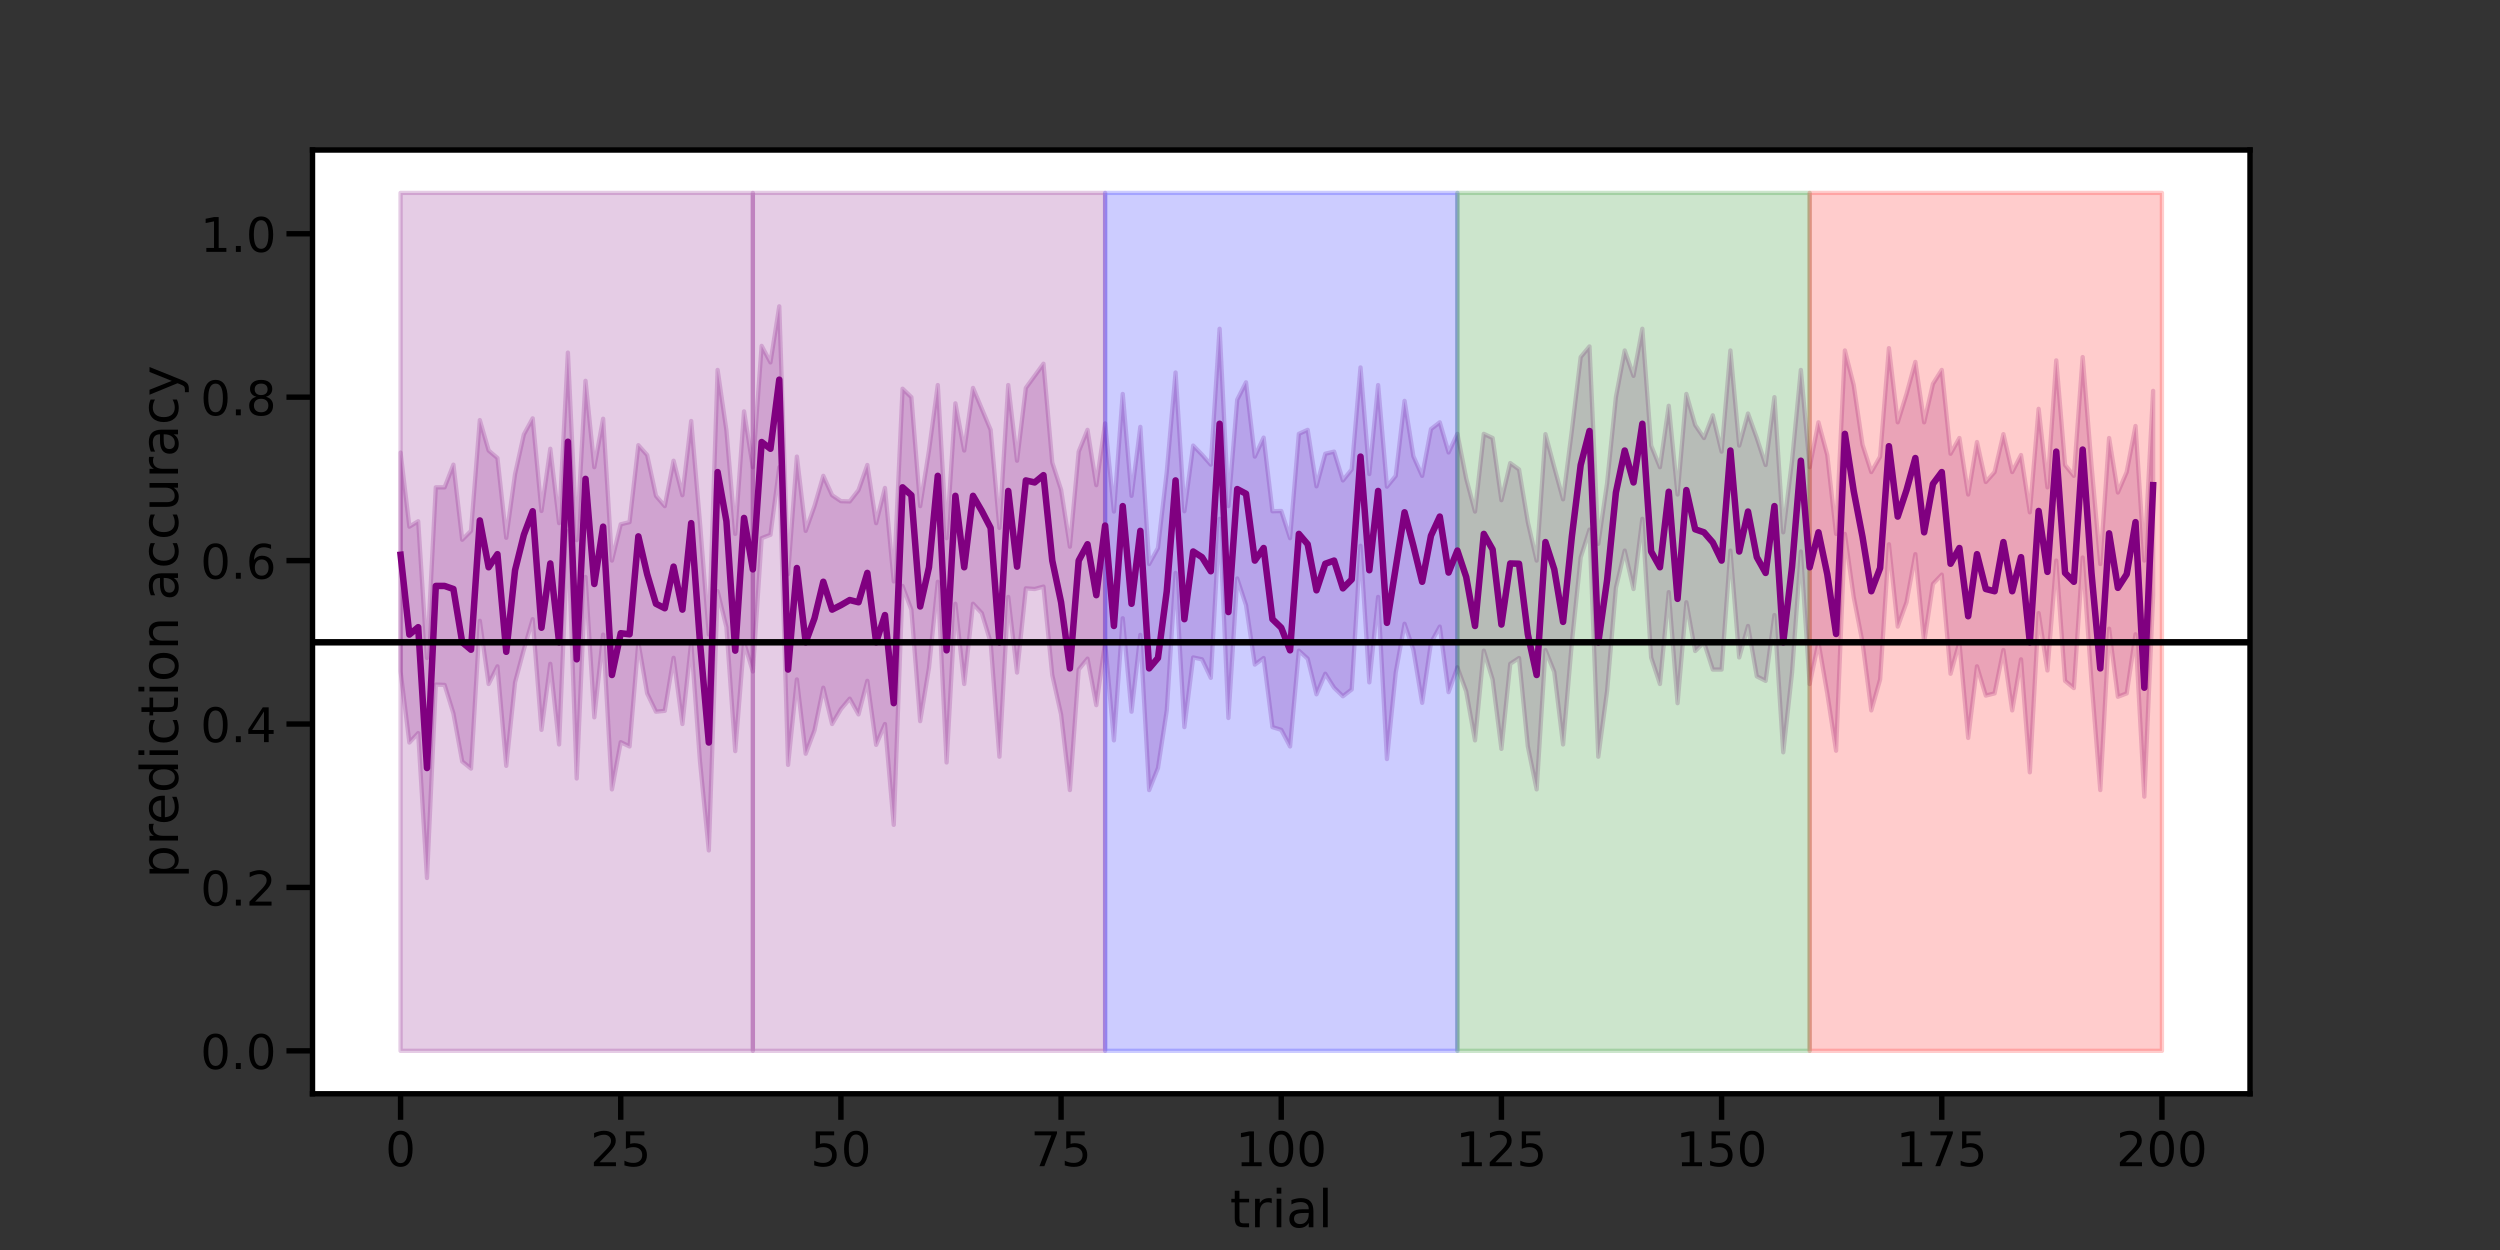 <?xml version="1.0" encoding="utf-8" standalone="no"?>
<!DOCTYPE svg PUBLIC "-//W3C//DTD SVG 1.1//EN"
  "http://www.w3.org/Graphics/SVG/1.1/DTD/svg11.dtd">
<!-- Created with matplotlib (https://matplotlib.org/) -->
<svg height="432pt" version="1.1" viewBox="0 0 864 432" width="864pt" xmlns="http://www.w3.org/2000/svg" xmlns:xlink="http://www.w3.org/1999/xlink">
 <rect x="0" y="0" width="864" height="432" fill="#333333" stroke="none"/>
 <defs>
  <style type="text/css">*{stroke-linecap:butt;stroke-linejoin:round;}</style>
 </defs>
 <g id="figure_1">
  <g id="patch_1">
   <path d="M 0 432 
L 864 432 
L 864 0 
L 0 0 
z
" style="fill:none;"/>
  </g>
  <g id="axes_1">
   <g id="patch_2">
    <path d="M 108 378 
L 777.6 378 
L 777.6 51.84 
L 108 51.84 
z
" style="fill:#ffffff;"/>
   </g>
   <g id="PolyCollection_1">
    <defs>
     <path d="M 138.436 -275.575 
L 138.436 -199.935 
L 141.48 -175.388 
L 144.524 -178.644 
L 147.567 -128.562 
L 150.611 -195.414 
L 153.655 -195.292 
L 156.698 -185.465 
L 159.742 -168.838 
L 162.785 -166.378 
L 165.829 -217.452 
L 168.873 -195.613 
L 171.916 -201.715 
L 174.96 -167.333 
L 178.004 -196.178 
L 181.047 -207.543 
L 184.091 -218.012 
L 187.135 -179.764 
L 190.178 -202.589 
L 193.222 -174.722 
L 196.265 -248.4 
L 199.309 -162.955 
L 202.353 -232.611 
L 205.396 -184.087 
L 208.44 -212.684 
L 211.484 -159.19 
L 214.527 -175.506 
L 217.571 -174.029 
L 220.615 -210.02 
L 223.658 -192.371 
L 226.702 -186.044 
L 229.745 -186.341 
L 232.789 -204.66 
L 235.833 -181.781 
L 238.876 -210.02 
L 241.92 -168.838 
L 244.964 -138.091 
L 248.007 -227.67 
L 251.051 -215.25 
L 254.095 -172.416 
L 257.138 -210.02 
L 260.182 -199.935 
L 263.225 -246.011 
L 266.269 -247.177 
L 269.313 -270.532 
L 272.356 -167.662 
L 275.4 -197.184 
L 278.444 -171.513 
L 281.487 -179.566 
L 284.531 -194.332 
L 287.575 -181.781 
L 290.618 -186.916 
L 293.662 -190.545 
L 296.705 -185.104 
L 299.749 -196.7 
L 302.793 -174.574 
L 305.836 -181.781 
L 308.88 -146.933 
L 311.924 -229.495 
L 314.967 -221.316 
L 318.011 -182.772 
L 321.055 -201.232 
L 324.098 -230.938 
L 327.142 -168.492 
L 330.185 -223.341 
L 333.229 -195.613 
L 336.273 -223.341 
L 339.316 -220.106 
L 342.36 -210.02 
L 345.404 -170.486 
L 348.447 -225.709 
L 351.491 -199.561 
L 354.535 -228.669 
L 357.578 -228.437 
L 360.622 -229.274 
L 363.665 -198.725 
L 366.709 -185.104 
L 369.753 -158.95 
L 372.796 -200.607 
L 375.84 -204.372 
L 378.884 -188.298 
L 381.927 -210.02 
L 384.971 -176.134 
L 388.015 -218.326 
L 391.058 -186.044 
L 394.102 -212.587 
L 397.145 -158.95 
L 400.189 -166.576 
L 403.233 -186.488 
L 406.276 -233.997 
L 409.32 -180.716 
L 412.364 -204.791 
L 415.407 -204.137 
L 418.451 -197.742 
L 421.495 -252.707 
L 424.538 -183.873 
L 427.582 -232.082 
L 430.625 -222.856 
L 433.669 -202.319 
L 436.713 -204.59 
L 439.756 -180.716 
L 442.8 -179.764 
L 445.844 -174.029 
L 448.887 -207.139 
L 451.931 -204.372 
L 454.975 -192.05 
L 458.018 -199.159 
L 461.062 -194.332 
L 464.105 -191.372 
L 467.149 -193.729 
L 470.193 -243.394 
L 473.236 -196.178 
L 476.28 -225.709 
L 479.324 -169.679 
L 482.367 -199.561 
L 485.411 -216.438 
L 488.455 -207.453 
L 491.498 -189.103 
L 494.542 -209.867 
L 497.585 -215.451 
L 500.629 -192.801 
L 503.673 -201.376 
L 506.716 -193.077 
L 509.76 -176.134 
L 512.804 -207.139 
L 515.847 -197.184 
L 518.891 -173.187 
L 521.935 -202.589 
L 524.978 -204.59 
L 528.022 -174.029 
L 531.065 -159.19 
L 534.109 -207.356 
L 537.153 -199.809 
L 540.196 -174.722 
L 543.24 -210.02 
L 546.284 -239.325 
L 549.327 -248.971 
L 552.371 -170.486 
L 555.415 -193.268 
L 558.458 -228.846 
L 561.502 -241.717 
L 564.545 -228.437 
L 567.589 -252.707 
L 570.633 -204.791 
L 573.676 -195.613 
L 576.72 -227.36 
L 579.764 -188.991 
L 582.807 -223.863 
L 585.851 -207.016 
L 588.895 -210.02 
L 591.938 -200.607 
L 594.982 -200.607 
L 598.025 -241.717 
L 601.069 -204.791 
L 604.113 -215.668 
L 607.156 -198.254 
L 610.2 -196.7 
L 613.244 -219.433 
L 616.287 -172.006 
L 619.331 -199.561 
L 622.375 -241.397 
L 625.418 -195.613 
L 628.462 -210.02 
L 631.505 -192.371 
L 634.549 -172.56 
L 637.593 -247.48 
L 640.636 -225.709 
L 643.68 -210.02 
L 646.724 -186.488 
L 649.767 -197.184 
L 652.811 -243.907 
L 655.855 -215.451 
L 658.898 -223.863 
L 661.942 -240.474 
L 664.985 -210.02 
L 668.029 -230.191 
L 671.073 -233.406 
L 674.116 -199.159 
L 677.16 -210.02 
L 680.204 -176.975 
L 683.247 -201.715 
L 686.291 -191.604 
L 689.335 -192.371 
L 692.378 -207.356 
L 695.422 -186.488 
L 698.465 -204.137 
L 701.509 -165.095 
L 704.553 -220.106 
L 707.596 -200.283 
L 710.64 -238.259 
L 713.684 -196.7 
L 716.727 -194.201 
L 719.771 -239.325 
L 722.815 -196.7 
L 725.858 -158.95 
L 728.902 -214.727 
L 731.945 -191.194 
L 734.989 -192.371 
L 738.033 -212.789 
L 741.076 -156.68 
L 744.12 -226.312 
L 744.12 -296.909 
L 744.12 -296.909 
L 741.076 -238.259 
L 738.033 -284.77 
L 734.989 -268.851 
L 731.945 -261.792 
L 728.902 -280.618 
L 725.858 -237.058 
L 722.815 -271.293 
L 719.771 -308.59 
L 716.727 -267.544 
L 713.684 -271.293 
L 710.64 -307.445 
L 707.596 -263.577 
L 704.553 -290.703 
L 701.509 -254.946 
L 698.465 -274.735 
L 695.422 -268.851 
L 692.378 -281.95 
L 689.335 -268.851 
L 686.291 -265.424 
L 683.247 -279.233 
L 680.204 -261.091 
L 677.16 -280.618 
L 674.116 -275.187 
L 671.073 -304.15 
L 668.029 -299.348 
L 664.985 -286.048 
L 661.942 -306.919 
L 658.898 -295.845 
L 655.855 -286.048 
L 652.811 -311.681 
L 649.767 -274.2 
L 646.724 -268.851 
L 643.68 -278.34 
L 640.636 -298.921 
L 637.593 -310.874 
L 634.549 -247.48 
L 631.505 -274.735 
L 628.462 -286.048 
L 625.418 -270.532 
L 622.375 -304.15 
L 619.331 -272.774 
L 616.287 -248.034 
L 613.244 -294.737 
L 610.2 -271.293 
L 607.156 -280.618 
L 604.113 -289.089 
L 601.069 -278.003 
L 598.025 -310.874 
L 594.982 -275.911 
L 591.938 -288.462 
L 588.895 -280.618 
L 585.851 -285.124 
L 582.807 -295.845 
L 579.764 -261.091 
L 576.72 -291.765 
L 573.676 -270.532 
L 570.633 -278.003 
L 567.589 -318.379 
L 564.545 -302.104 
L 561.502 -310.874 
L 558.458 -294.737 
L 555.415 -265.062 
L 552.371 -244.048 
L 549.327 -312.265 
L 546.284 -308.59 
L 543.24 -283.232 
L 540.196 -259.438 
L 537.153 -270.532 
L 534.109 -281.95 
L 531.065 -238.259 
L 528.022 -251.548 
L 524.978 -269.757 
L 521.935 -271.948 
L 518.891 -259.131 
L 515.847 -280.618 
L 512.804 -282.058 
L 509.76 -255.203 
L 506.716 -266.639 
L 503.673 -282.058 
L 500.629 -275.624 
L 497.585 -286.048 
L 494.542 -283.687 
L 491.498 -267.544 
L 488.455 -274.328 
L 485.411 -293.454 
L 482.367 -267.544 
L 479.324 -263.809 
L 476.28 -298.921 
L 473.236 -268.159 
L 470.193 -305.006 
L 467.149 -269.757 
L 464.105 -265.965 
L 461.062 -275.911 
L 458.018 -275.187 
L 454.975 -263.931 
L 451.931 -283.442 
L 448.887 -282.058 
L 445.844 -246.011 
L 442.8 -255.404 
L 439.756 -255.309 
L 436.713 -280.753 
L 433.669 -274.2 
L 430.625 -299.871 
L 427.582 -293.855 
L 424.538 -257.085 
L 421.495 -318.379 
L 418.451 -271.409 
L 415.407 -274.882 
L 412.364 -278.003 
L 409.32 -255.309 
L 406.276 -303.262 
L 403.233 -268.851 
L 400.189 -242.604 
L 397.145 -237.058 
L 394.102 -284.468 
L 391.058 -260.637 
L 388.015 -295.845 
L 384.971 -255.203 
L 381.927 -285.66 
L 378.884 -264.326 
L 375.84 -283.442 
L 372.796 -275.911 
L 369.753 -243.066 
L 366.709 -262.761 
L 363.665 -272.146 
L 360.622 -306.289 
L 357.578 -302.104 
L 354.535 -297.934 
L 351.491 -272.774 
L 348.447 -298.921 
L 345.404 -249.555 
L 342.36 -283.442 
L 339.316 -290.703 
L 336.273 -297.934 
L 333.229 -276.295 
L 330.185 -292.606 
L 327.142 -246.011 
L 324.098 -298.921 
L 321.055 -276.295 
L 318.011 -257.085 
L 314.967 -294.737 
L 311.924 -297.658 
L 308.88 -231.049 
L 305.836 -263.361 
L 302.793 -251.202 
L 299.749 -271.293 
L 296.705 -262.622 
L 293.662 -258.708 
L 290.618 -258.797 
L 287.575 -260.85 
L 284.531 -267.544 
L 281.487 -257.085 
L 278.444 -248.528 
L 275.4 -274.2 
L 272.356 -233.553 
L 269.313 -326.128 
L 266.269 -306.751 
L 263.225 -312.456 
L 260.182 -270.532 
L 257.138 -289.826 
L 254.095 -247.48 
L 251.051 -283.232 
L 248.007 -304.15 
L 244.964 -212.684 
L 241.92 -251.202 
L 238.876 -286.501 
L 235.833 -260.85 
L 232.789 -272.774 
L 229.745 -257.085 
L 226.702 -260.637 
L 223.658 -274.735 
L 220.615 -278.134 
L 217.571 -251.548 
L 214.527 -250.81 
L 211.484 -238.259 
L 208.44 -287.278 
L 205.396 -270.532 
L 202.353 -300.385 
L 199.309 -245.319 
L 196.265 -310.14 
L 193.222 -251.202 
L 190.178 -276.902 
L 187.135 -255.404 
L 184.091 -287.411 
L 181.047 -281.856 
L 178.004 -268.159 
L 174.96 -246.14 
L 171.916 -273.696 
L 168.873 -276.295 
L 165.829 -286.81 
L 162.785 -248.528 
L 159.742 -245.466 
L 156.698 -271.409 
L 153.655 -263.577 
L 150.611 -263.577 
L 147.567 -204.59 
L 144.524 -251.856 
L 141.48 -249.981 
L 138.436 -275.575 
z
" id="md0adfee784" style="stroke:#800080;stroke-opacity:0.2;stroke-width:1.5;"/>
    </defs>
    <g clip-path="url(#p9b3643df50)">
     <use style="fill:#800080;fill-opacity:0.2;stroke:#800080;stroke-opacity:0.2;stroke-width:1.5;" x="0" xlink:href="#md0adfee784" y="432"/>
    </g>
   </g>
   <g id="PolyCollection_2">
    <defs>
     <path d="M 138.436 -365.335 
L 138.436 -68.825 
L 141.48 -68.825 
L 144.524 -68.825 
L 147.567 -68.825 
L 150.611 -68.825 
L 153.655 -68.825 
L 156.698 -68.825 
L 159.742 -68.825 
L 162.785 -68.825 
L 165.829 -68.825 
L 168.873 -68.825 
L 171.916 -68.825 
L 174.96 -68.825 
L 178.004 -68.825 
L 181.047 -68.825 
L 184.091 -68.825 
L 187.135 -68.825 
L 190.178 -68.825 
L 193.222 -68.825 
L 196.265 -68.825 
L 199.309 -68.825 
L 202.353 -68.825 
L 205.396 -68.825 
L 208.44 -68.825 
L 211.484 -68.825 
L 214.527 -68.825 
L 217.571 -68.825 
L 220.615 -68.825 
L 223.658 -68.825 
L 226.702 -68.825 
L 229.745 -68.825 
L 232.789 -68.825 
L 235.833 -68.825 
L 238.876 -68.825 
L 241.92 -68.825 
L 244.964 -68.825 
L 248.007 -68.825 
L 251.051 -68.825 
L 254.095 -68.825 
L 257.138 -68.825 
L 260.182 -68.825 
L 260.182 -365.335 
L 260.182 -365.335 
L 257.138 -365.335 
L 254.095 -365.335 
L 251.051 -365.335 
L 248.007 -365.335 
L 244.964 -365.335 
L 241.92 -365.335 
L 238.876 -365.335 
L 235.833 -365.335 
L 232.789 -365.335 
L 229.745 -365.335 
L 226.702 -365.335 
L 223.658 -365.335 
L 220.615 -365.335 
L 217.571 -365.335 
L 214.527 -365.335 
L 211.484 -365.335 
L 208.44 -365.335 
L 205.396 -365.335 
L 202.353 -365.335 
L 199.309 -365.335 
L 196.265 -365.335 
L 193.222 -365.335 
L 190.178 -365.335 
L 187.135 -365.335 
L 184.091 -365.335 
L 181.047 -365.335 
L 178.004 -365.335 
L 174.96 -365.335 
L 171.916 -365.335 
L 168.873 -365.335 
L 165.829 -365.335 
L 162.785 -365.335 
L 159.742 -365.335 
L 156.698 -365.335 
L 153.655 -365.335 
L 150.611 -365.335 
L 147.567 -365.335 
L 144.524 -365.335 
L 141.48 -365.335 
L 138.436 -365.335 
z
" id="m5594ea961b" style="stroke:#800080;stroke-opacity:0.2;stroke-width:1.5;"/>
    </defs>
    <g clip-path="url(#p9b3643df50)">
     <use style="fill:#800080;fill-opacity:0.2;stroke:#800080;stroke-opacity:0.2;stroke-width:1.5;" x="0" xlink:href="#m5594ea961b" y="432"/>
    </g>
   </g>
   <g id="PolyCollection_3">
    <defs>
     <path d="M 260.182 -365.335 
L 260.182 -68.825 
L 263.225 -68.825 
L 266.269 -68.825 
L 269.313 -68.825 
L 272.356 -68.825 
L 275.4 -68.825 
L 278.444 -68.825 
L 281.487 -68.825 
L 284.531 -68.825 
L 287.575 -68.825 
L 290.618 -68.825 
L 293.662 -68.825 
L 296.705 -68.825 
L 299.749 -68.825 
L 302.793 -68.825 
L 305.836 -68.825 
L 308.88 -68.825 
L 311.924 -68.825 
L 314.967 -68.825 
L 318.011 -68.825 
L 321.055 -68.825 
L 324.098 -68.825 
L 327.142 -68.825 
L 330.185 -68.825 
L 333.229 -68.825 
L 336.273 -68.825 
L 339.316 -68.825 
L 342.36 -68.825 
L 345.404 -68.825 
L 348.447 -68.825 
L 351.491 -68.825 
L 354.535 -68.825 
L 357.578 -68.825 
L 360.622 -68.825 
L 363.665 -68.825 
L 366.709 -68.825 
L 369.753 -68.825 
L 372.796 -68.825 
L 375.84 -68.825 
L 378.884 -68.825 
L 381.927 -68.825 
L 381.927 -365.335 
L 381.927 -365.335 
L 378.884 -365.335 
L 375.84 -365.335 
L 372.796 -365.335 
L 369.753 -365.335 
L 366.709 -365.335 
L 363.665 -365.335 
L 360.622 -365.335 
L 357.578 -365.335 
L 354.535 -365.335 
L 351.491 -365.335 
L 348.447 -365.335 
L 345.404 -365.335 
L 342.36 -365.335 
L 339.316 -365.335 
L 336.273 -365.335 
L 333.229 -365.335 
L 330.185 -365.335 
L 327.142 -365.335 
L 324.098 -365.335 
L 321.055 -365.335 
L 318.011 -365.335 
L 314.967 -365.335 
L 311.924 -365.335 
L 308.88 -365.335 
L 305.836 -365.335 
L 302.793 -365.335 
L 299.749 -365.335 
L 296.705 -365.335 
L 293.662 -365.335 
L 290.618 -365.335 
L 287.575 -365.335 
L 284.531 -365.335 
L 281.487 -365.335 
L 278.444 -365.335 
L 275.4 -365.335 
L 272.356 -365.335 
L 269.313 -365.335 
L 266.269 -365.335 
L 263.225 -365.335 
L 260.182 -365.335 
z
" id="m7d1a2f54eb" style="stroke:#800080;stroke-opacity:0.2;stroke-width:1.5;"/>
    </defs>
    <g clip-path="url(#p9b3643df50)">
     <use style="fill:#800080;fill-opacity:0.2;stroke:#800080;stroke-opacity:0.2;stroke-width:1.5;" x="0" xlink:href="#m7d1a2f54eb" y="432"/>
    </g>
   </g>
   <g id="PolyCollection_4">
    <defs>
     <path d="M 381.927 -365.335 
L 381.927 -68.825 
L 384.971 -68.825 
L 388.015 -68.825 
L 391.058 -68.825 
L 394.102 -68.825 
L 397.145 -68.825 
L 400.189 -68.825 
L 403.233 -68.825 
L 406.276 -68.825 
L 409.32 -68.825 
L 412.364 -68.825 
L 415.407 -68.825 
L 418.451 -68.825 
L 421.495 -68.825 
L 424.538 -68.825 
L 427.582 -68.825 
L 430.625 -68.825 
L 433.669 -68.825 
L 436.713 -68.825 
L 439.756 -68.825 
L 442.8 -68.825 
L 445.844 -68.825 
L 448.887 -68.825 
L 451.931 -68.825 
L 454.975 -68.825 
L 458.018 -68.825 
L 461.062 -68.825 
L 464.105 -68.825 
L 467.149 -68.825 
L 470.193 -68.825 
L 473.236 -68.825 
L 476.28 -68.825 
L 479.324 -68.825 
L 482.367 -68.825 
L 485.411 -68.825 
L 488.455 -68.825 
L 491.498 -68.825 
L 494.542 -68.825 
L 497.585 -68.825 
L 500.629 -68.825 
L 503.673 -68.825 
L 503.673 -365.335 
L 503.673 -365.335 
L 500.629 -365.335 
L 497.585 -365.335 
L 494.542 -365.335 
L 491.498 -365.335 
L 488.455 -365.335 
L 485.411 -365.335 
L 482.367 -365.335 
L 479.324 -365.335 
L 476.28 -365.335 
L 473.236 -365.335 
L 470.193 -365.335 
L 467.149 -365.335 
L 464.105 -365.335 
L 461.062 -365.335 
L 458.018 -365.335 
L 454.975 -365.335 
L 451.931 -365.335 
L 448.887 -365.335 
L 445.844 -365.335 
L 442.8 -365.335 
L 439.756 -365.335 
L 436.713 -365.335 
L 433.669 -365.335 
L 430.625 -365.335 
L 427.582 -365.335 
L 424.538 -365.335 
L 421.495 -365.335 
L 418.451 -365.335 
L 415.407 -365.335 
L 412.364 -365.335 
L 409.32 -365.335 
L 406.276 -365.335 
L 403.233 -365.335 
L 400.189 -365.335 
L 397.145 -365.335 
L 394.102 -365.335 
L 391.058 -365.335 
L 388.015 -365.335 
L 384.971 -365.335 
L 381.927 -365.335 
z
" id="mf48832fab5" style="stroke:#0000ff;stroke-opacity:0.2;stroke-width:1.5;"/>
    </defs>
    <g clip-path="url(#p9b3643df50)">
     <use style="fill:#0000ff;fill-opacity:0.2;stroke:#0000ff;stroke-opacity:0.2;stroke-width:1.5;" x="0" xlink:href="#mf48832fab5" y="432"/>
    </g>
   </g>
   <g id="PolyCollection_5">
    <defs>
     <path d="M 503.673 -365.335 
L 503.673 -68.825 
L 506.716 -68.825 
L 509.76 -68.825 
L 512.804 -68.825 
L 515.847 -68.825 
L 518.891 -68.825 
L 521.935 -68.825 
L 524.978 -68.825 
L 528.022 -68.825 
L 531.065 -68.825 
L 534.109 -68.825 
L 537.153 -68.825 
L 540.196 -68.825 
L 543.24 -68.825 
L 546.284 -68.825 
L 549.327 -68.825 
L 552.371 -68.825 
L 555.415 -68.825 
L 558.458 -68.825 
L 561.502 -68.825 
L 564.545 -68.825 
L 567.589 -68.825 
L 570.633 -68.825 
L 573.676 -68.825 
L 576.72 -68.825 
L 579.764 -68.825 
L 582.807 -68.825 
L 585.851 -68.825 
L 588.895 -68.825 
L 591.938 -68.825 
L 594.982 -68.825 
L 598.025 -68.825 
L 601.069 -68.825 
L 604.113 -68.825 
L 607.156 -68.825 
L 610.2 -68.825 
L 613.244 -68.825 
L 616.287 -68.825 
L 619.331 -68.825 
L 622.375 -68.825 
L 625.418 -68.825 
L 625.418 -365.335 
L 625.418 -365.335 
L 622.375 -365.335 
L 619.331 -365.335 
L 616.287 -365.335 
L 613.244 -365.335 
L 610.2 -365.335 
L 607.156 -365.335 
L 604.113 -365.335 
L 601.069 -365.335 
L 598.025 -365.335 
L 594.982 -365.335 
L 591.938 -365.335 
L 588.895 -365.335 
L 585.851 -365.335 
L 582.807 -365.335 
L 579.764 -365.335 
L 576.72 -365.335 
L 573.676 -365.335 
L 570.633 -365.335 
L 567.589 -365.335 
L 564.545 -365.335 
L 561.502 -365.335 
L 558.458 -365.335 
L 555.415 -365.335 
L 552.371 -365.335 
L 549.327 -365.335 
L 546.284 -365.335 
L 543.24 -365.335 
L 540.196 -365.335 
L 537.153 -365.335 
L 534.109 -365.335 
L 531.065 -365.335 
L 528.022 -365.335 
L 524.978 -365.335 
L 521.935 -365.335 
L 518.891 -365.335 
L 515.847 -365.335 
L 512.804 -365.335 
L 509.76 -365.335 
L 506.716 -365.335 
L 503.673 -365.335 
z
" id="m830516e5c7" style="stroke:#008000;stroke-opacity:0.2;stroke-width:1.5;"/>
    </defs>
    <g clip-path="url(#p9b3643df50)">
     <use style="fill:#008000;fill-opacity:0.2;stroke:#008000;stroke-opacity:0.2;stroke-width:1.5;" x="0" xlink:href="#m830516e5c7" y="432"/>
    </g>
   </g>
   <g id="PolyCollection_6">
    <defs>
     <path d="M 625.418 -365.335 
L 625.418 -68.825 
L 628.462 -68.825 
L 631.505 -68.825 
L 634.549 -68.825 
L 637.593 -68.825 
L 640.636 -68.825 
L 643.68 -68.825 
L 646.724 -68.825 
L 649.767 -68.825 
L 652.811 -68.825 
L 655.855 -68.825 
L 658.898 -68.825 
L 661.942 -68.825 
L 664.985 -68.825 
L 668.029 -68.825 
L 671.073 -68.825 
L 674.116 -68.825 
L 677.16 -68.825 
L 680.204 -68.825 
L 683.247 -68.825 
L 686.291 -68.825 
L 689.335 -68.825 
L 692.378 -68.825 
L 695.422 -68.825 
L 698.465 -68.825 
L 701.509 -68.825 
L 704.553 -68.825 
L 707.596 -68.825 
L 710.64 -68.825 
L 713.684 -68.825 
L 716.727 -68.825 
L 719.771 -68.825 
L 722.815 -68.825 
L 725.858 -68.825 
L 728.902 -68.825 
L 731.945 -68.825 
L 734.989 -68.825 
L 738.033 -68.825 
L 741.076 -68.825 
L 744.12 -68.825 
L 747.164 -68.825 
L 747.164 -365.335 
L 747.164 -365.335 
L 744.12 -365.335 
L 741.076 -365.335 
L 738.033 -365.335 
L 734.989 -365.335 
L 731.945 -365.335 
L 728.902 -365.335 
L 725.858 -365.335 
L 722.815 -365.335 
L 719.771 -365.335 
L 716.727 -365.335 
L 713.684 -365.335 
L 710.64 -365.335 
L 707.596 -365.335 
L 704.553 -365.335 
L 701.509 -365.335 
L 698.465 -365.335 
L 695.422 -365.335 
L 692.378 -365.335 
L 689.335 -365.335 
L 686.291 -365.335 
L 683.247 -365.335 
L 680.204 -365.335 
L 677.16 -365.335 
L 674.116 -365.335 
L 671.073 -365.335 
L 668.029 -365.335 
L 664.985 -365.335 
L 661.942 -365.335 
L 658.898 -365.335 
L 655.855 -365.335 
L 652.811 -365.335 
L 649.767 -365.335 
L 646.724 -365.335 
L 643.68 -365.335 
L 640.636 -365.335 
L 637.593 -365.335 
L 634.549 -365.335 
L 631.505 -365.335 
L 628.462 -365.335 
L 625.418 -365.335 
z
" id="m44d1da4acc" style="stroke:#ff0000;stroke-opacity:0.2;stroke-width:1.5;"/>
    </defs>
    <g clip-path="url(#p9b3643df50)">
     <use style="fill:#ff0000;fill-opacity:0.2;stroke:#ff0000;stroke-opacity:0.2;stroke-width:1.5;" x="0" xlink:href="#m44d1da4acc" y="432"/>
    </g>
   </g>
   <g id="matplotlib.axis_1">
    <g id="xtick_1">
     <g id="line2d_1">
      <defs>
       <path d="M 0 0 
L 0 9 
" id="m48aefece5b" style="stroke:#000000;stroke-width:1.875;"/>
      </defs>
      <g>
       <use style="stroke:#000000;stroke-width:1.875;" x="138.436" xlink:href="#m48aefece5b" y="378"/>
      </g>
     </g>
     <g id="text_1">
      <!-- 0 -->
      <g transform="translate(133.187 403.037)scale(0.165 -0.165)">
       <defs>
        <path d="M 31.781 66.406 
Q 24.172 66.406 20.328 58.906 
Q 16.5 51.422 16.5 36.375 
Q 16.5 21.391 20.328 13.891 
Q 24.172 6.391 31.781 6.391 
Q 39.453 6.391 43.281 13.891 
Q 47.125 21.391 47.125 36.375 
Q 47.125 51.422 43.281 58.906 
Q 39.453 66.406 31.781 66.406 
z
M 31.781 74.219 
Q 44.047 74.219 50.516 64.516 
Q 56.984 54.828 56.984 36.375 
Q 56.984 17.969 50.516 8.266 
Q 44.047 -1.422 31.781 -1.422 
Q 19.531 -1.422 13.062 8.266 
Q 6.594 17.969 6.594 36.375 
Q 6.594 54.828 13.062 64.516 
Q 19.531 74.219 31.781 74.219 
z
" id="DejaVuSans-48"/>
       </defs>
       <use xlink:href="#DejaVuSans-48"/>
      </g>
     </g>
    </g>
    <g id="xtick_2">
     <g id="line2d_2">
      <g>
       <use style="stroke:#000000;stroke-width:1.875;" x="214.527" xlink:href="#m48aefece5b" y="378"/>
      </g>
     </g>
     <g id="text_2">
      <!-- 25 -->
      <g transform="translate(204.029 403.037)scale(0.165 -0.165)">
       <defs>
        <path d="M 19.188 8.297 
L 53.609 8.297 
L 53.609 0 
L 7.328 0 
L 7.328 8.297 
Q 12.938 14.109 22.625 23.891 
Q 32.328 33.688 34.812 36.531 
Q 39.547 41.844 41.422 45.531 
Q 43.312 49.219 43.312 52.781 
Q 43.312 58.594 39.234 62.25 
Q 35.156 65.922 28.609 65.922 
Q 23.969 65.922 18.812 64.312 
Q 13.672 62.703 7.812 59.422 
L 7.812 69.391 
Q 13.766 71.781 18.938 73 
Q 24.125 74.219 28.422 74.219 
Q 39.75 74.219 46.484 68.547 
Q 53.219 62.891 53.219 53.422 
Q 53.219 48.922 51.531 44.891 
Q 49.859 40.875 45.406 35.406 
Q 44.188 33.984 37.641 27.219 
Q 31.109 20.453 19.188 8.297 
z
" id="DejaVuSans-50"/>
        <path d="M 10.797 72.906 
L 49.516 72.906 
L 49.516 64.594 
L 19.828 64.594 
L 19.828 46.734 
Q 21.969 47.469 24.109 47.828 
Q 26.266 48.188 28.422 48.188 
Q 40.625 48.188 47.75 41.5 
Q 54.891 34.812 54.891 23.391 
Q 54.891 11.625 47.562 5.094 
Q 40.234 -1.422 26.906 -1.422 
Q 22.312 -1.422 17.547 -0.641 
Q 12.797 0.141 7.719 1.703 
L 7.719 11.625 
Q 12.109 9.234 16.797 8.062 
Q 21.484 6.891 26.703 6.891 
Q 35.156 6.891 40.078 11.328 
Q 45.016 15.766 45.016 23.391 
Q 45.016 31 40.078 35.438 
Q 35.156 39.891 26.703 39.891 
Q 22.75 39.891 18.812 39.016 
Q 14.891 38.141 10.797 36.281 
z
" id="DejaVuSans-53"/>
       </defs>
       <use xlink:href="#DejaVuSans-50"/>
       <use x="63.623" xlink:href="#DejaVuSans-53"/>
      </g>
     </g>
    </g>
    <g id="xtick_3">
     <g id="line2d_3">
      <g>
       <use style="stroke:#000000;stroke-width:1.875;" x="290.618" xlink:href="#m48aefece5b" y="378"/>
      </g>
     </g>
     <g id="text_3">
      <!-- 50 -->
      <g transform="translate(280.12 403.037)scale(0.165 -0.165)">
       <use xlink:href="#DejaVuSans-53"/>
       <use x="63.623" xlink:href="#DejaVuSans-48"/>
      </g>
     </g>
    </g>
    <g id="xtick_4">
     <g id="line2d_4">
      <g>
       <use style="stroke:#000000;stroke-width:1.875;" x="366.709" xlink:href="#m48aefece5b" y="378"/>
      </g>
     </g>
     <g id="text_4">
      <!-- 75 -->
      <g transform="translate(356.211 403.037)scale(0.165 -0.165)">
       <defs>
        <path d="M 8.203 72.906 
L 55.078 72.906 
L 55.078 68.703 
L 28.609 0 
L 18.312 0 
L 43.219 64.594 
L 8.203 64.594 
z
" id="DejaVuSans-55"/>
       </defs>
       <use xlink:href="#DejaVuSans-55"/>
       <use x="63.623" xlink:href="#DejaVuSans-53"/>
      </g>
     </g>
    </g>
    <g id="xtick_5">
     <g id="line2d_5">
      <g>
       <use style="stroke:#000000;stroke-width:1.875;" x="442.8" xlink:href="#m48aefece5b" y="378"/>
      </g>
     </g>
     <g id="text_5">
      <!-- 100 -->
      <g transform="translate(427.053 403.037)scale(0.165 -0.165)">
       <defs>
        <path d="M 12.406 8.297 
L 28.516 8.297 
L 28.516 63.922 
L 10.984 60.406 
L 10.984 69.391 
L 28.422 72.906 
L 38.281 72.906 
L 38.281 8.297 
L 54.391 8.297 
L 54.391 0 
L 12.406 0 
z
" id="DejaVuSans-49"/>
       </defs>
       <use xlink:href="#DejaVuSans-49"/>
       <use x="63.623" xlink:href="#DejaVuSans-48"/>
       <use x="127.246" xlink:href="#DejaVuSans-48"/>
      </g>
     </g>
    </g>
    <g id="xtick_6">
     <g id="line2d_6">
      <g>
       <use style="stroke:#000000;stroke-width:1.875;" x="518.891" xlink:href="#m48aefece5b" y="378"/>
      </g>
     </g>
     <g id="text_6">
      <!-- 125 -->
      <g transform="translate(503.144 403.037)scale(0.165 -0.165)">
       <use xlink:href="#DejaVuSans-49"/>
       <use x="63.623" xlink:href="#DejaVuSans-50"/>
       <use x="127.246" xlink:href="#DejaVuSans-53"/>
      </g>
     </g>
    </g>
    <g id="xtick_7">
     <g id="line2d_7">
      <g>
       <use style="stroke:#000000;stroke-width:1.875;" x="594.982" xlink:href="#m48aefece5b" y="378"/>
      </g>
     </g>
     <g id="text_7">
      <!-- 150 -->
      <g transform="translate(579.235 403.037)scale(0.165 -0.165)">
       <use xlink:href="#DejaVuSans-49"/>
       <use x="63.623" xlink:href="#DejaVuSans-53"/>
       <use x="127.246" xlink:href="#DejaVuSans-48"/>
      </g>
     </g>
    </g>
    <g id="xtick_8">
     <g id="line2d_8">
      <g>
       <use style="stroke:#000000;stroke-width:1.875;" x="671.073" xlink:href="#m48aefece5b" y="378"/>
      </g>
     </g>
     <g id="text_8">
      <!-- 175 -->
      <g transform="translate(655.326 403.037)scale(0.165 -0.165)">
       <use xlink:href="#DejaVuSans-49"/>
       <use x="63.623" xlink:href="#DejaVuSans-55"/>
       <use x="127.246" xlink:href="#DejaVuSans-53"/>
      </g>
     </g>
    </g>
    <g id="xtick_9">
     <g id="line2d_9">
      <g>
       <use style="stroke:#000000;stroke-width:1.875;" x="747.164" xlink:href="#m48aefece5b" y="378"/>
      </g>
     </g>
     <g id="text_9">
      <!-- 200 -->
      <g transform="translate(731.416 403.037)scale(0.165 -0.165)">
       <use xlink:href="#DejaVuSans-50"/>
       <use x="63.623" xlink:href="#DejaVuSans-48"/>
       <use x="127.246" xlink:href="#DejaVuSans-48"/>
      </g>
     </g>
    </g>
    <g id="text_10">
     <!-- trial -->
     <g transform="translate(425.056 424.146)scale(0.18 -0.18)">
      <defs>
       <path d="M 18.312 70.219 
L 18.312 54.688 
L 36.812 54.688 
L 36.812 47.703 
L 18.312 47.703 
L 18.312 18.016 
Q 18.312 11.328 20.141 9.422 
Q 21.969 7.516 27.594 7.516 
L 36.812 7.516 
L 36.812 0 
L 27.594 0 
Q 17.188 0 13.234 3.875 
Q 9.281 7.766 9.281 18.016 
L 9.281 47.703 
L 2.688 47.703 
L 2.688 54.688 
L 9.281 54.688 
L 9.281 70.219 
z
" id="DejaVuSans-116"/>
       <path d="M 41.109 46.297 
Q 39.594 47.172 37.812 47.578 
Q 36.031 48 33.891 48 
Q 26.266 48 22.188 43.047 
Q 18.109 38.094 18.109 28.812 
L 18.109 0 
L 9.078 0 
L 9.078 54.688 
L 18.109 54.688 
L 18.109 46.188 
Q 20.953 51.172 25.484 53.578 
Q 30.031 56 36.531 56 
Q 37.453 56 38.578 55.875 
Q 39.703 55.766 41.062 55.516 
z
" id="DejaVuSans-114"/>
       <path d="M 9.422 54.688 
L 18.406 54.688 
L 18.406 0 
L 9.422 0 
z
M 9.422 75.984 
L 18.406 75.984 
L 18.406 64.594 
L 9.422 64.594 
z
" id="DejaVuSans-105"/>
       <path d="M 34.281 27.484 
Q 23.391 27.484 19.188 25 
Q 14.984 22.516 14.984 16.5 
Q 14.984 11.719 18.141 8.906 
Q 21.297 6.109 26.703 6.109 
Q 34.188 6.109 38.703 11.406 
Q 43.219 16.703 43.219 25.484 
L 43.219 27.484 
z
M 52.203 31.203 
L 52.203 0 
L 43.219 0 
L 43.219 8.297 
Q 40.141 3.328 35.547 0.953 
Q 30.953 -1.422 24.312 -1.422 
Q 15.922 -1.422 10.953 3.297 
Q 6 8.016 6 15.922 
Q 6 25.141 12.172 29.828 
Q 18.359 34.516 30.609 34.516 
L 43.219 34.516 
L 43.219 35.406 
Q 43.219 41.609 39.141 45 
Q 35.062 48.391 27.688 48.391 
Q 23 48.391 18.547 47.266 
Q 14.109 46.141 10.016 43.891 
L 10.016 52.203 
Q 14.938 54.109 19.578 55.047 
Q 24.219 56 28.609 56 
Q 40.484 56 46.344 49.844 
Q 52.203 43.703 52.203 31.203 
z
" id="DejaVuSans-97"/>
       <path d="M 9.422 75.984 
L 18.406 75.984 
L 18.406 0 
L 9.422 0 
z
" id="DejaVuSans-108"/>
      </defs>
      <use xlink:href="#DejaVuSans-116"/>
      <use x="39.209" xlink:href="#DejaVuSans-114"/>
      <use x="80.322" xlink:href="#DejaVuSans-105"/>
      <use x="108.105" xlink:href="#DejaVuSans-97"/>
      <use x="169.385" xlink:href="#DejaVuSans-108"/>
     </g>
    </g>
   </g>
   <g id="matplotlib.axis_2">
    <g id="ytick_1">
     <g id="line2d_10">
      <defs>
       <path d="M 0 0 
L -9 0 
" id="m16722d4cf3" style="stroke:#000000;stroke-width:1.875;"/>
      </defs>
      <g>
       <use style="stroke:#000000;stroke-width:1.875;" x="108" xlink:href="#m16722d4cf3" y="363.175"/>
      </g>
     </g>
     <g id="text_11">
      <!-- 0.0 -->
      <g transform="translate(69.26 369.443)scale(0.165 -0.165)">
       <defs>
        <path d="M 10.688 12.406 
L 21 12.406 
L 21 0 
L 10.688 0 
z
" id="DejaVuSans-46"/>
       </defs>
       <use xlink:href="#DejaVuSans-48"/>
       <use x="63.623" xlink:href="#DejaVuSans-46"/>
       <use x="95.41" xlink:href="#DejaVuSans-48"/>
      </g>
     </g>
    </g>
    <g id="ytick_2">
     <g id="line2d_11">
      <g>
       <use style="stroke:#000000;stroke-width:1.875;" x="108" xlink:href="#m16722d4cf3" y="306.697"/>
      </g>
     </g>
     <g id="text_12">
      <!-- 0.2 -->
      <g transform="translate(69.26 312.965)scale(0.165 -0.165)">
       <use xlink:href="#DejaVuSans-48"/>
       <use x="63.623" xlink:href="#DejaVuSans-46"/>
       <use x="95.41" xlink:href="#DejaVuSans-50"/>
      </g>
     </g>
    </g>
    <g id="ytick_3">
     <g id="line2d_12">
      <g>
       <use style="stroke:#000000;stroke-width:1.875;" x="108" xlink:href="#m16722d4cf3" y="250.219"/>
      </g>
     </g>
     <g id="text_13">
      <!-- 0.4 -->
      <g transform="translate(69.26 256.487)scale(0.165 -0.165)">
       <defs>
        <path d="M 37.797 64.312 
L 12.891 25.391 
L 37.797 25.391 
z
M 35.203 72.906 
L 47.609 72.906 
L 47.609 25.391 
L 58.016 25.391 
L 58.016 17.188 
L 47.609 17.188 
L 47.609 0 
L 37.797 0 
L 37.797 17.188 
L 4.891 17.188 
L 4.891 26.703 
z
" id="DejaVuSans-52"/>
       </defs>
       <use xlink:href="#DejaVuSans-48"/>
       <use x="63.623" xlink:href="#DejaVuSans-46"/>
       <use x="95.41" xlink:href="#DejaVuSans-52"/>
      </g>
     </g>
    </g>
    <g id="ytick_4">
     <g id="line2d_13">
      <g>
       <use style="stroke:#000000;stroke-width:1.875;" x="108" xlink:href="#m16722d4cf3" y="193.741"/>
      </g>
     </g>
     <g id="text_14">
      <!-- 0.6 -->
      <g transform="translate(69.26 200.009)scale(0.165 -0.165)">
       <defs>
        <path d="M 33.016 40.375 
Q 26.375 40.375 22.484 35.828 
Q 18.609 31.297 18.609 23.391 
Q 18.609 15.531 22.484 10.953 
Q 26.375 6.391 33.016 6.391 
Q 39.656 6.391 43.531 10.953 
Q 47.406 15.531 47.406 23.391 
Q 47.406 31.297 43.531 35.828 
Q 39.656 40.375 33.016 40.375 
z
M 52.594 71.297 
L 52.594 62.312 
Q 48.875 64.062 45.094 64.984 
Q 41.312 65.922 37.594 65.922 
Q 27.828 65.922 22.672 59.328 
Q 17.531 52.734 16.797 39.406 
Q 19.672 43.656 24.016 45.922 
Q 28.375 48.188 33.594 48.188 
Q 44.578 48.188 50.953 41.516 
Q 57.328 34.859 57.328 23.391 
Q 57.328 12.156 50.688 5.359 
Q 44.047 -1.422 33.016 -1.422 
Q 20.359 -1.422 13.672 8.266 
Q 6.984 17.969 6.984 36.375 
Q 6.984 53.656 15.188 63.938 
Q 23.391 74.219 37.203 74.219 
Q 40.922 74.219 44.703 73.484 
Q 48.484 72.75 52.594 71.297 
z
" id="DejaVuSans-54"/>
       </defs>
       <use xlink:href="#DejaVuSans-48"/>
       <use x="63.623" xlink:href="#DejaVuSans-46"/>
       <use x="95.41" xlink:href="#DejaVuSans-54"/>
      </g>
     </g>
    </g>
    <g id="ytick_5">
     <g id="line2d_14">
      <g>
       <use style="stroke:#000000;stroke-width:1.875;" x="108" xlink:href="#m16722d4cf3" y="137.263"/>
      </g>
     </g>
     <g id="text_15">
      <!-- 0.8 -->
      <g transform="translate(69.26 143.532)scale(0.165 -0.165)">
       <defs>
        <path d="M 31.781 34.625 
Q 24.75 34.625 20.719 30.859 
Q 16.703 27.094 16.703 20.516 
Q 16.703 13.922 20.719 10.156 
Q 24.75 6.391 31.781 6.391 
Q 38.812 6.391 42.859 10.172 
Q 46.922 13.969 46.922 20.516 
Q 46.922 27.094 42.891 30.859 
Q 38.875 34.625 31.781 34.625 
z
M 21.922 38.812 
Q 15.578 40.375 12.031 44.719 
Q 8.5 49.078 8.5 55.328 
Q 8.5 64.062 14.719 69.141 
Q 20.953 74.219 31.781 74.219 
Q 42.672 74.219 48.875 69.141 
Q 55.078 64.062 55.078 55.328 
Q 55.078 49.078 51.531 44.719 
Q 48 40.375 41.703 38.812 
Q 48.828 37.156 52.797 32.312 
Q 56.781 27.484 56.781 20.516 
Q 56.781 9.906 50.312 4.234 
Q 43.844 -1.422 31.781 -1.422 
Q 19.734 -1.422 13.25 4.234 
Q 6.781 9.906 6.781 20.516 
Q 6.781 27.484 10.781 32.312 
Q 14.797 37.156 21.922 38.812 
z
M 18.312 54.391 
Q 18.312 48.734 21.844 45.562 
Q 25.391 42.391 31.781 42.391 
Q 38.141 42.391 41.719 45.562 
Q 45.312 48.734 45.312 54.391 
Q 45.312 60.062 41.719 63.234 
Q 38.141 66.406 31.781 66.406 
Q 25.391 66.406 21.844 63.234 
Q 18.312 60.062 18.312 54.391 
z
" id="DejaVuSans-56"/>
       </defs>
       <use xlink:href="#DejaVuSans-48"/>
       <use x="63.623" xlink:href="#DejaVuSans-46"/>
       <use x="95.41" xlink:href="#DejaVuSans-56"/>
      </g>
     </g>
    </g>
    <g id="ytick_6">
     <g id="line2d_15">
      <g>
       <use style="stroke:#000000;stroke-width:1.875;" x="108" xlink:href="#m16722d4cf3" y="80.785"/>
      </g>
     </g>
     <g id="text_16">
      <!-- 1.0 -->
      <g transform="translate(69.26 87.054)scale(0.165 -0.165)">
       <use xlink:href="#DejaVuSans-49"/>
       <use x="63.623" xlink:href="#DejaVuSans-46"/>
       <use x="95.41" xlink:href="#DejaVuSans-48"/>
      </g>
     </g>
    </g>
    <g id="text_17">
     <!-- prediction accuracy -->
     <g transform="translate(61.516 303.538)rotate(-90)scale(0.18 -0.18)">
      <defs>
       <path d="M 18.109 8.203 
L 18.109 -20.797 
L 9.078 -20.797 
L 9.078 54.688 
L 18.109 54.688 
L 18.109 46.391 
Q 20.953 51.266 25.266 53.625 
Q 29.594 56 35.594 56 
Q 45.562 56 51.781 48.094 
Q 58.016 40.188 58.016 27.297 
Q 58.016 14.406 51.781 6.484 
Q 45.562 -1.422 35.594 -1.422 
Q 29.594 -1.422 25.266 0.953 
Q 20.953 3.328 18.109 8.203 
z
M 48.688 27.297 
Q 48.688 37.203 44.609 42.844 
Q 40.531 48.484 33.406 48.484 
Q 26.266 48.484 22.188 42.844 
Q 18.109 37.203 18.109 27.297 
Q 18.109 17.391 22.188 11.75 
Q 26.266 6.109 33.406 6.109 
Q 40.531 6.109 44.609 11.75 
Q 48.688 17.391 48.688 27.297 
z
" id="DejaVuSans-112"/>
       <path d="M 56.203 29.594 
L 56.203 25.203 
L 14.891 25.203 
Q 15.484 15.922 20.484 11.062 
Q 25.484 6.203 34.422 6.203 
Q 39.594 6.203 44.453 7.469 
Q 49.312 8.734 54.109 11.281 
L 54.109 2.781 
Q 49.266 0.734 44.188 -0.344 
Q 39.109 -1.422 33.891 -1.422 
Q 20.797 -1.422 13.156 6.188 
Q 5.516 13.812 5.516 26.812 
Q 5.516 40.234 12.766 48.109 
Q 20.016 56 32.328 56 
Q 43.359 56 49.781 48.891 
Q 56.203 41.797 56.203 29.594 
z
M 47.219 32.234 
Q 47.125 39.594 43.094 43.984 
Q 39.062 48.391 32.422 48.391 
Q 24.906 48.391 20.391 44.141 
Q 15.875 39.891 15.188 32.172 
z
" id="DejaVuSans-101"/>
       <path d="M 45.406 46.391 
L 45.406 75.984 
L 54.391 75.984 
L 54.391 0 
L 45.406 0 
L 45.406 8.203 
Q 42.578 3.328 38.25 0.953 
Q 33.938 -1.422 27.875 -1.422 
Q 17.969 -1.422 11.734 6.484 
Q 5.516 14.406 5.516 27.297 
Q 5.516 40.188 11.734 48.094 
Q 17.969 56 27.875 56 
Q 33.938 56 38.25 53.625 
Q 42.578 51.266 45.406 46.391 
z
M 14.797 27.297 
Q 14.797 17.391 18.875 11.75 
Q 22.953 6.109 30.078 6.109 
Q 37.203 6.109 41.297 11.75 
Q 45.406 17.391 45.406 27.297 
Q 45.406 37.203 41.297 42.844 
Q 37.203 48.484 30.078 48.484 
Q 22.953 48.484 18.875 42.844 
Q 14.797 37.203 14.797 27.297 
z
" id="DejaVuSans-100"/>
       <path d="M 48.781 52.594 
L 48.781 44.188 
Q 44.969 46.297 41.141 47.344 
Q 37.312 48.391 33.406 48.391 
Q 24.656 48.391 19.812 42.844 
Q 14.984 37.312 14.984 27.297 
Q 14.984 17.281 19.812 11.734 
Q 24.656 6.203 33.406 6.203 
Q 37.312 6.203 41.141 7.25 
Q 44.969 8.297 48.781 10.406 
L 48.781 2.094 
Q 45.016 0.344 40.984 -0.531 
Q 36.969 -1.422 32.422 -1.422 
Q 20.062 -1.422 12.781 6.344 
Q 5.516 14.109 5.516 27.297 
Q 5.516 40.672 12.859 48.328 
Q 20.219 56 33.016 56 
Q 37.156 56 41.109 55.141 
Q 45.062 54.297 48.781 52.594 
z
" id="DejaVuSans-99"/>
       <path d="M 30.609 48.391 
Q 23.391 48.391 19.188 42.75 
Q 14.984 37.109 14.984 27.297 
Q 14.984 17.484 19.156 11.844 
Q 23.344 6.203 30.609 6.203 
Q 37.797 6.203 41.984 11.859 
Q 46.188 17.531 46.188 27.297 
Q 46.188 37.016 41.984 42.703 
Q 37.797 48.391 30.609 48.391 
z
M 30.609 56 
Q 42.328 56 49.016 48.375 
Q 55.719 40.766 55.719 27.297 
Q 55.719 13.875 49.016 6.219 
Q 42.328 -1.422 30.609 -1.422 
Q 18.844 -1.422 12.172 6.219 
Q 5.516 13.875 5.516 27.297 
Q 5.516 40.766 12.172 48.375 
Q 18.844 56 30.609 56 
z
" id="DejaVuSans-111"/>
       <path d="M 54.891 33.016 
L 54.891 0 
L 45.906 0 
L 45.906 32.719 
Q 45.906 40.484 42.875 44.328 
Q 39.844 48.188 33.797 48.188 
Q 26.516 48.188 22.312 43.547 
Q 18.109 38.922 18.109 30.906 
L 18.109 0 
L 9.078 0 
L 9.078 54.688 
L 18.109 54.688 
L 18.109 46.188 
Q 21.344 51.125 25.703 53.562 
Q 30.078 56 35.797 56 
Q 45.219 56 50.047 50.172 
Q 54.891 44.344 54.891 33.016 
z
" id="DejaVuSans-110"/>
       <path id="DejaVuSans-32"/>
       <path d="M 8.5 21.578 
L 8.5 54.688 
L 17.484 54.688 
L 17.484 21.922 
Q 17.484 14.156 20.5 10.266 
Q 23.531 6.391 29.594 6.391 
Q 36.859 6.391 41.078 11.031 
Q 45.312 15.672 45.312 23.688 
L 45.312 54.688 
L 54.297 54.688 
L 54.297 0 
L 45.312 0 
L 45.312 8.406 
Q 42.047 3.422 37.719 1 
Q 33.406 -1.422 27.688 -1.422 
Q 18.266 -1.422 13.375 4.438 
Q 8.5 10.297 8.5 21.578 
z
M 31.109 56 
z
" id="DejaVuSans-117"/>
       <path d="M 32.172 -5.078 
Q 28.375 -14.844 24.75 -17.812 
Q 21.141 -20.797 15.094 -20.797 
L 7.906 -20.797 
L 7.906 -13.281 
L 13.188 -13.281 
Q 16.891 -13.281 18.938 -11.516 
Q 21 -9.766 23.484 -3.219 
L 25.094 0.875 
L 2.984 54.688 
L 12.5 54.688 
L 29.594 11.922 
L 46.688 54.688 
L 56.203 54.688 
z
" id="DejaVuSans-121"/>
      </defs>
      <use xlink:href="#DejaVuSans-112"/>
      <use x="63.477" xlink:href="#DejaVuSans-114"/>
      <use x="102.34" xlink:href="#DejaVuSans-101"/>
      <use x="163.863" xlink:href="#DejaVuSans-100"/>
      <use x="227.34" xlink:href="#DejaVuSans-105"/>
      <use x="255.123" xlink:href="#DejaVuSans-99"/>
      <use x="310.104" xlink:href="#DejaVuSans-116"/>
      <use x="349.312" xlink:href="#DejaVuSans-105"/>
      <use x="377.096" xlink:href="#DejaVuSans-111"/>
      <use x="438.277" xlink:href="#DejaVuSans-110"/>
      <use x="501.656" xlink:href="#DejaVuSans-32"/>
      <use x="533.443" xlink:href="#DejaVuSans-97"/>
      <use x="594.723" xlink:href="#DejaVuSans-99"/>
      <use x="649.703" xlink:href="#DejaVuSans-99"/>
      <use x="704.684" xlink:href="#DejaVuSans-117"/>
      <use x="768.062" xlink:href="#DejaVuSans-114"/>
      <use x="809.176" xlink:href="#DejaVuSans-97"/>
      <use x="870.455" xlink:href="#DejaVuSans-99"/>
      <use x="925.436" xlink:href="#DejaVuSans-121"/>
     </g>
    </g>
   </g>
   <g id="line2d_16">
    <path clip-path="url(#p9b3643df50)" d="M 138.436 191.724 
L 141.48 219.316 
L 144.524 216.75 
L 147.567 265.424 
L 150.611 202.505 
L 153.655 202.505 
L 156.698 203.563 
L 159.742 221.98 
L 162.785 224.547 
L 165.829 179.869 
L 168.873 196.046 
L 171.916 191.526 
L 174.96 225.263 
L 178.004 197.063 
L 181.047 184.823 
L 184.091 176.691 
L 187.135 216.937 
L 190.178 194.732 
L 193.222 221.98 
L 196.265 152.666 
L 199.309 227.863 
L 202.353 165.502 
L 205.396 201.809 
L 208.44 182.019 
L 211.484 233.275 
L 214.527 218.842 
L 217.571 219.211 
L 220.615 185.374 
L 223.658 198.447 
L 226.702 208.659 
L 229.745 210.214 
L 232.789 195.833 
L 235.833 210.684 
L 238.876 180.798 
L 241.92 221.98 
L 244.964 256.612 
L 248.007 163.149 
L 251.051 180.144 
L 254.095 224.861 
L 257.138 179.007 
L 260.182 196.766 
L 263.225 152.767 
L 266.269 155.098 
L 269.313 131.212 
L 272.356 231.393 
L 275.4 196.308 
L 278.444 221.98 
L 281.487 213.674 
L 284.531 201.062 
L 287.575 210.684 
L 290.618 209.144 
L 293.662 207.373 
L 296.705 208.137 
L 299.749 198.003 
L 302.793 221.98 
L 305.836 212.567 
L 308.88 243.009 
L 311.924 168.423 
L 314.967 171.15 
L 318.011 209.594 
L 321.055 196.046 
L 324.098 164.456 
L 327.142 224.748 
L 330.185 171.363 
L 333.229 196.046 
L 336.273 171.363 
L 339.316 176.596 
L 342.36 182.445 
L 345.404 221.98 
L 348.447 169.685 
L 351.491 195.833 
L 354.535 166.035 
L 357.578 166.73 
L 360.622 164.218 
L 363.665 193.741 
L 366.709 208.137 
L 369.753 230.992 
L 372.796 193.741 
L 375.84 188.093 
L 378.884 205.688 
L 381.927 181.638 
L 384.971 216.332 
L 388.015 174.915 
L 391.058 208.659 
L 394.102 183.472 
L 397.145 230.992 
L 400.189 227.41 
L 403.233 204.33 
L 406.276 166.035 
L 409.32 213.988 
L 412.364 190.603 
L 415.407 192.564 
L 418.451 197.424 
L 421.495 146.457 
L 424.538 211.521 
L 427.582 169.032 
L 430.625 170.636 
L 433.669 193.741 
L 436.713 189.396 
L 439.756 213.988 
L 442.8 216.937 
L 445.844 224.748 
L 448.887 184.52 
L 451.931 188.093 
L 454.975 204.009 
L 458.018 194.827 
L 461.062 193.741 
L 464.105 203.331 
L 467.149 200.257 
L 470.193 157.8 
L 473.236 197.063 
L 476.28 169.685 
L 479.324 215.256 
L 485.411 177.054 
L 488.455 188.606 
L 491.498 201.062 
L 494.542 185.146 
L 497.585 178.535 
L 500.629 197.873 
L 503.673 190.283 
L 506.716 199.389 
L 509.76 216.332 
L 512.804 184.52 
L 515.847 189.89 
L 518.891 215.841 
L 521.935 194.732 
L 524.978 194.827 
L 528.022 219.211 
L 531.065 233.275 
L 534.109 187.347 
L 537.153 196.766 
L 540.196 214.92 
L 543.24 185.374 
L 546.284 160.707 
L 549.327 148.948 
L 552.371 221.98 
L 555.415 200.442 
L 558.458 170.208 
L 561.502 155.705 
L 564.545 166.73 
L 567.589 146.457 
L 570.633 190.603 
L 573.676 196.046 
L 576.72 169.961 
L 579.764 206.959 
L 582.807 169.378 
L 585.851 182.926 
L 588.895 183.966 
L 591.938 187.465 
L 594.982 193.741 
L 598.025 155.705 
L 601.069 190.603 
L 604.113 176.797 
L 607.156 192.564 
L 610.2 198.003 
L 613.244 174.915 
L 616.287 221.98 
L 619.331 195.833 
L 622.375 159.226 
L 625.418 196.046 
L 628.462 183.966 
L 631.505 198.447 
L 634.549 219.098 
L 637.593 149.942 
L 640.636 169.685 
L 643.68 185.542 
L 646.724 204.33 
L 649.767 196.308 
L 652.811 154.206 
L 655.855 178.535 
L 658.898 169.378 
L 661.942 158.304 
L 664.985 183.966 
L 668.029 167.231 
L 671.073 163.149 
L 674.116 194.827 
L 677.16 189.396 
L 680.204 212.967 
L 683.247 191.526 
L 686.291 203.563 
L 689.335 204.33 
L 692.378 187.347 
L 695.422 204.33 
L 698.465 192.564 
L 701.509 221.98 
L 704.553 176.596 
L 707.596 197.636 
L 710.64 156.089 
L 713.684 198.003 
L 716.727 201.062 
L 719.771 155.378 
L 722.815 198.003 
L 725.858 230.992 
L 728.902 184.328 
L 731.945 203.154 
L 734.989 198.447 
L 738.033 180.452 
L 741.076 237.668 
L 744.12 167.674 
L 744.12 167.674 
" style="fill:none;stroke:#800080;stroke-linecap:square;stroke-width:2.25;"/>
   </g>
   <g id="line2d_17">
    <path clip-path="url(#p9b3643df50)" d="M 108 221.98 
L 777.6 221.98 
" style="fill:none;stroke:#000000;stroke-linecap:square;stroke-width:2.25;"/>
   </g>
   <g id="patch_3">
    <path d="M 108 378 
L 108 51.84 
" style="fill:none;stroke:#000000;stroke-linecap:square;stroke-linejoin:miter;stroke-width:1.875;"/>
   </g>
   <g id="patch_4">
    <path d="M 777.6 378 
L 777.6 51.84 
" style="fill:none;stroke:#000000;stroke-linecap:square;stroke-linejoin:miter;stroke-width:1.875;"/>
   </g>
   <g id="patch_5">
    <path d="M 108 378 
L 777.6 378 
" style="fill:none;stroke:#000000;stroke-linecap:square;stroke-linejoin:miter;stroke-width:1.875;"/>
   </g>
   <g id="patch_6">
    <path d="M 108 51.84 
L 777.6 51.84 
" style="fill:none;stroke:#000000;stroke-linecap:square;stroke-linejoin:miter;stroke-width:1.875;"/>
   </g>
  </g>
 </g>
 <defs>
  <clipPath id="p9b3643df50">
   <rect height="326.16" width="669.6" x="108" y="51.84"/>
  </clipPath>
 </defs>
</svg>
